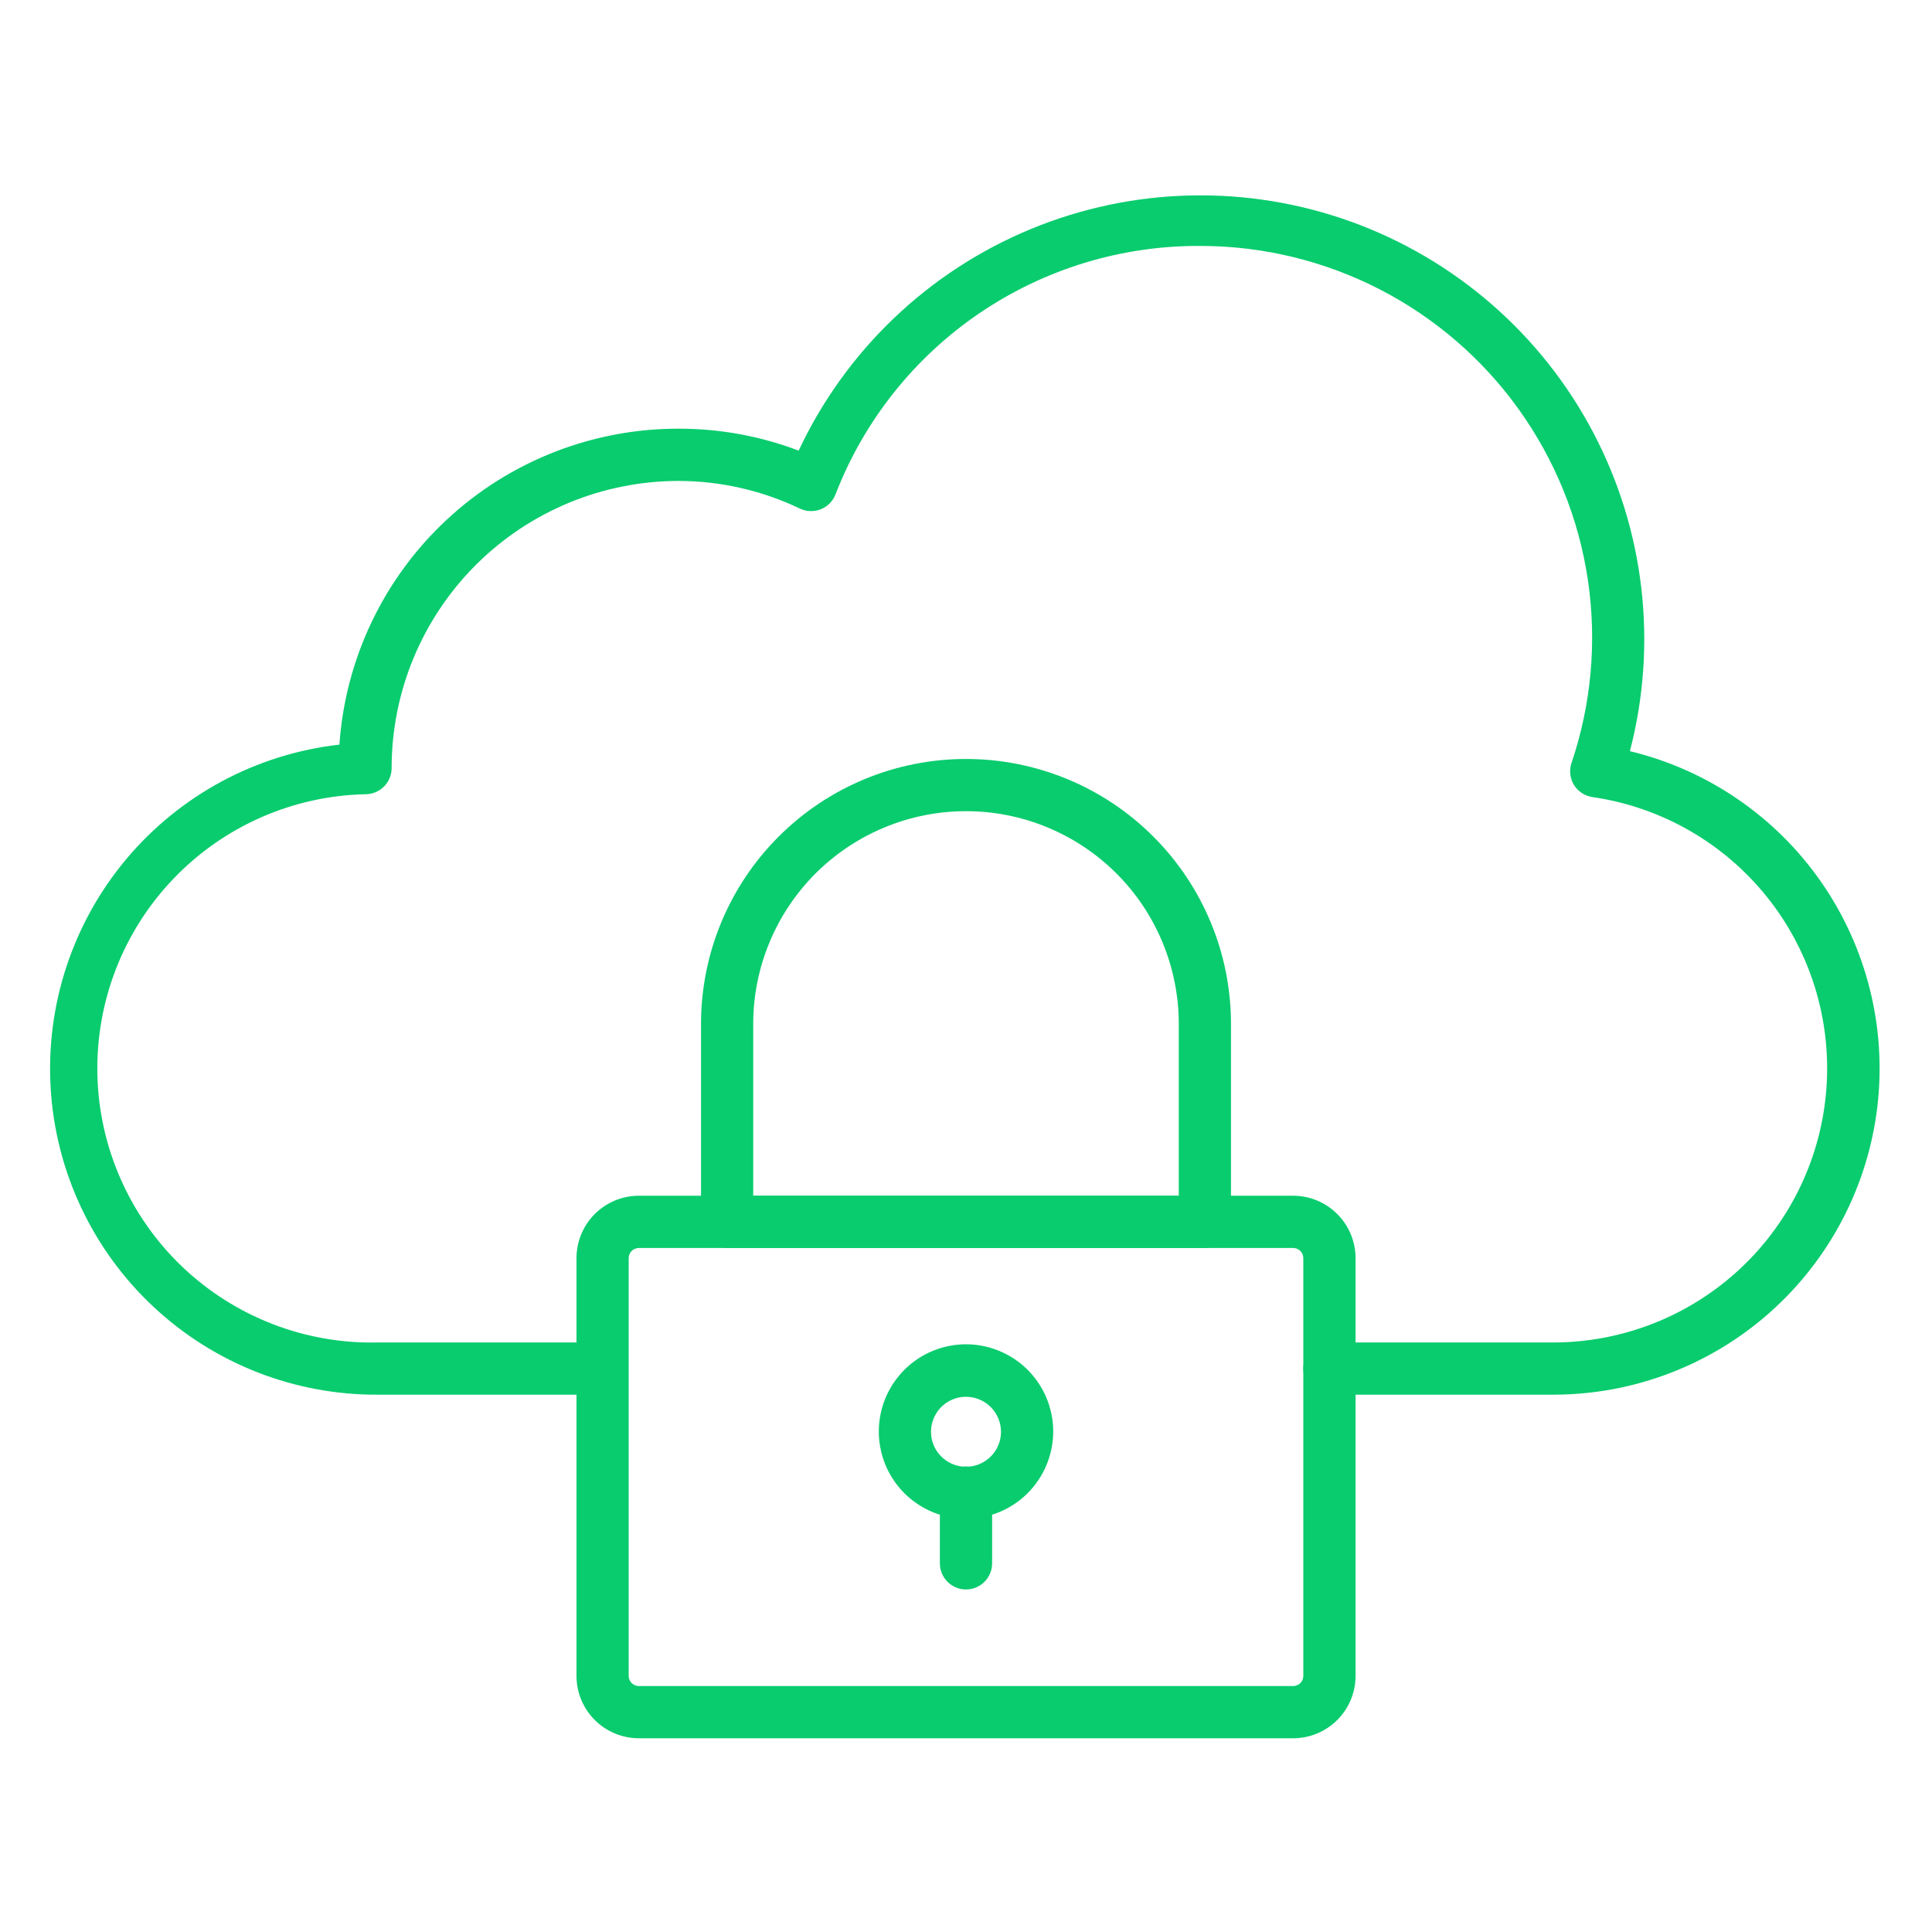 <svg width="44" height="44" viewBox="0 0 44 44" fill="none" xmlns="http://www.w3.org/2000/svg">
<path d="M35.378 31.763H30.277C30.119 31.763 29.968 31.701 29.856 31.589C29.745 31.478 29.682 31.326 29.682 31.169C29.682 31.011 29.745 30.86 29.856 30.748C29.968 30.637 30.119 30.574 30.277 30.574H35.378C36.955 30.572 38.473 29.973 39.626 28.898C40.779 27.823 41.483 26.351 41.596 24.778C41.709 23.205 41.223 21.648 40.235 20.419C39.247 19.19 37.831 18.381 36.27 18.153C36.184 18.141 36.102 18.11 36.029 18.063C35.956 18.016 35.894 17.953 35.848 17.88C35.802 17.806 35.773 17.723 35.763 17.636C35.753 17.55 35.761 17.463 35.789 17.38C36.243 16.039 36.371 14.609 36.163 13.209C35.955 11.808 35.416 10.477 34.591 9.326C33.767 8.175 32.68 7.237 31.421 6.589C30.162 5.942 28.767 5.603 27.351 5.601C25.553 5.588 23.793 6.122 22.306 7.133C20.819 8.144 19.675 9.584 19.027 11.262C18.997 11.338 18.952 11.407 18.895 11.465C18.837 11.523 18.768 11.568 18.692 11.598C18.617 11.628 18.535 11.642 18.454 11.64C18.372 11.637 18.292 11.618 18.218 11.583C17.357 11.171 16.414 10.955 15.459 10.953C13.725 10.953 12.061 11.642 10.835 12.868C9.608 14.095 8.919 15.758 8.919 17.493C8.919 17.651 8.856 17.802 8.745 17.913C8.633 18.025 8.482 18.088 8.324 18.088C6.668 18.124 5.095 18.816 3.95 20.013C2.804 21.209 2.182 22.812 2.218 24.468C2.254 26.123 2.947 27.697 4.143 28.842C5.34 29.987 6.942 30.61 8.598 30.574H13.699C13.857 30.574 14.008 30.637 14.12 30.748C14.231 30.86 14.294 31.011 14.294 31.169C14.294 31.326 14.231 31.478 14.12 31.589C14.008 31.701 13.857 31.763 13.699 31.763H8.622C6.72 31.777 4.885 31.061 3.496 29.762C2.107 28.464 1.268 26.682 1.154 24.784C1.04 22.885 1.658 21.015 2.881 19.559C4.105 18.104 5.84 17.172 7.73 16.958C7.865 15.002 8.739 13.171 10.175 11.835C11.61 10.499 13.499 9.759 15.459 9.763C16.392 9.762 17.317 9.931 18.189 10.263C19.259 7.981 21.144 6.182 23.472 5.218C25.801 4.254 28.405 4.194 30.776 5.051C33.146 5.908 35.11 7.619 36.284 9.849C37.458 12.079 37.756 14.668 37.12 17.107C38.888 17.534 40.438 18.594 41.476 20.087C42.514 21.58 42.969 23.402 42.755 25.208C42.54 27.014 41.671 28.678 40.311 29.887C38.952 31.095 37.197 31.762 35.378 31.763Z" fill="#09CC6E"/>
<path d="M29.451 39.588H14.55C14.173 39.588 13.812 39.438 13.545 39.172C13.279 38.905 13.129 38.544 13.129 38.167V28.654C13.129 28.277 13.279 27.915 13.545 27.649C13.812 27.382 14.173 27.232 14.55 27.232H29.451C29.827 27.232 30.189 27.382 30.455 27.649C30.722 27.915 30.872 28.277 30.872 28.654V38.167C30.872 38.544 30.722 38.905 30.455 39.172C30.189 39.438 29.827 39.588 29.451 39.588ZM14.55 28.422C14.489 28.422 14.43 28.446 14.386 28.489C14.342 28.533 14.318 28.592 14.318 28.654V38.167C14.318 38.228 14.342 38.288 14.386 38.331C14.43 38.374 14.489 38.399 14.55 38.399H29.451C29.481 38.399 29.511 38.393 29.539 38.381C29.567 38.37 29.593 38.352 29.614 38.331C29.636 38.309 29.653 38.284 29.665 38.256C29.676 38.228 29.682 38.197 29.682 38.167V28.654C29.682 28.623 29.676 28.593 29.665 28.565C29.653 28.537 29.636 28.511 29.614 28.489C29.593 28.468 29.567 28.451 29.539 28.439C29.511 28.428 29.481 28.422 29.451 28.422H14.55Z" fill="#09CC6E"/>
<path d="M27.441 28.422H16.559C16.402 28.422 16.25 28.359 16.139 28.247C16.027 28.136 15.965 27.985 15.965 27.827V23.32C15.965 21.719 16.601 20.184 17.733 19.053C18.864 17.921 20.399 17.285 22 17.285C23.601 17.285 25.136 17.921 26.267 19.053C27.399 20.184 28.035 21.719 28.035 23.32V27.827C28.035 27.985 27.973 28.136 27.861 28.247C27.75 28.359 27.598 28.422 27.441 28.422ZM17.154 27.233H26.846V23.32C26.846 22.035 26.335 20.802 25.427 19.893C24.518 18.985 23.285 18.474 22 18.474C20.715 18.474 19.482 18.985 18.573 19.893C17.665 20.802 17.154 22.035 17.154 23.32V27.233ZM22 34.588C21.607 34.588 21.223 34.471 20.896 34.252C20.569 34.034 20.315 33.724 20.165 33.36C20.015 32.997 19.976 32.597 20.053 32.212C20.13 31.827 20.32 31.473 20.598 31.195C20.876 30.918 21.231 30.729 21.616 30.653C22.002 30.577 22.401 30.617 22.764 30.769C23.127 30.92 23.437 31.175 23.654 31.503C23.872 31.83 23.987 32.215 23.986 32.608C23.984 33.133 23.774 33.637 23.402 34.008C23.03 34.379 22.526 34.588 22 34.588ZM22 31.811C21.842 31.811 21.688 31.858 21.557 31.945C21.426 32.033 21.324 32.157 21.264 32.303C21.204 32.448 21.188 32.608 21.218 32.763C21.249 32.918 21.325 33.06 21.437 33.171C21.548 33.282 21.69 33.358 21.845 33.389C21.999 33.42 22.159 33.404 22.305 33.344C22.451 33.283 22.575 33.181 22.663 33.05C22.75 32.919 22.797 32.765 22.797 32.608C22.797 32.503 22.776 32.399 22.736 32.303C22.696 32.206 22.637 32.118 22.563 32.044C22.489 31.97 22.402 31.912 22.305 31.872C22.208 31.831 22.105 31.811 22 31.811Z" fill="#09CC6E"/>
<path d="M22 36.199C21.842 36.199 21.691 36.136 21.579 36.025C21.468 35.913 21.405 35.762 21.405 35.604V33.993C21.405 33.835 21.468 33.684 21.579 33.573C21.691 33.461 21.842 33.398 22 33.398C22.158 33.398 22.309 33.461 22.42 33.573C22.532 33.684 22.595 33.835 22.595 33.993V35.604C22.595 35.762 22.532 35.913 22.42 36.025C22.309 36.136 22.158 36.199 22 36.199Z" fill="#09CC6E"/>
</svg>
